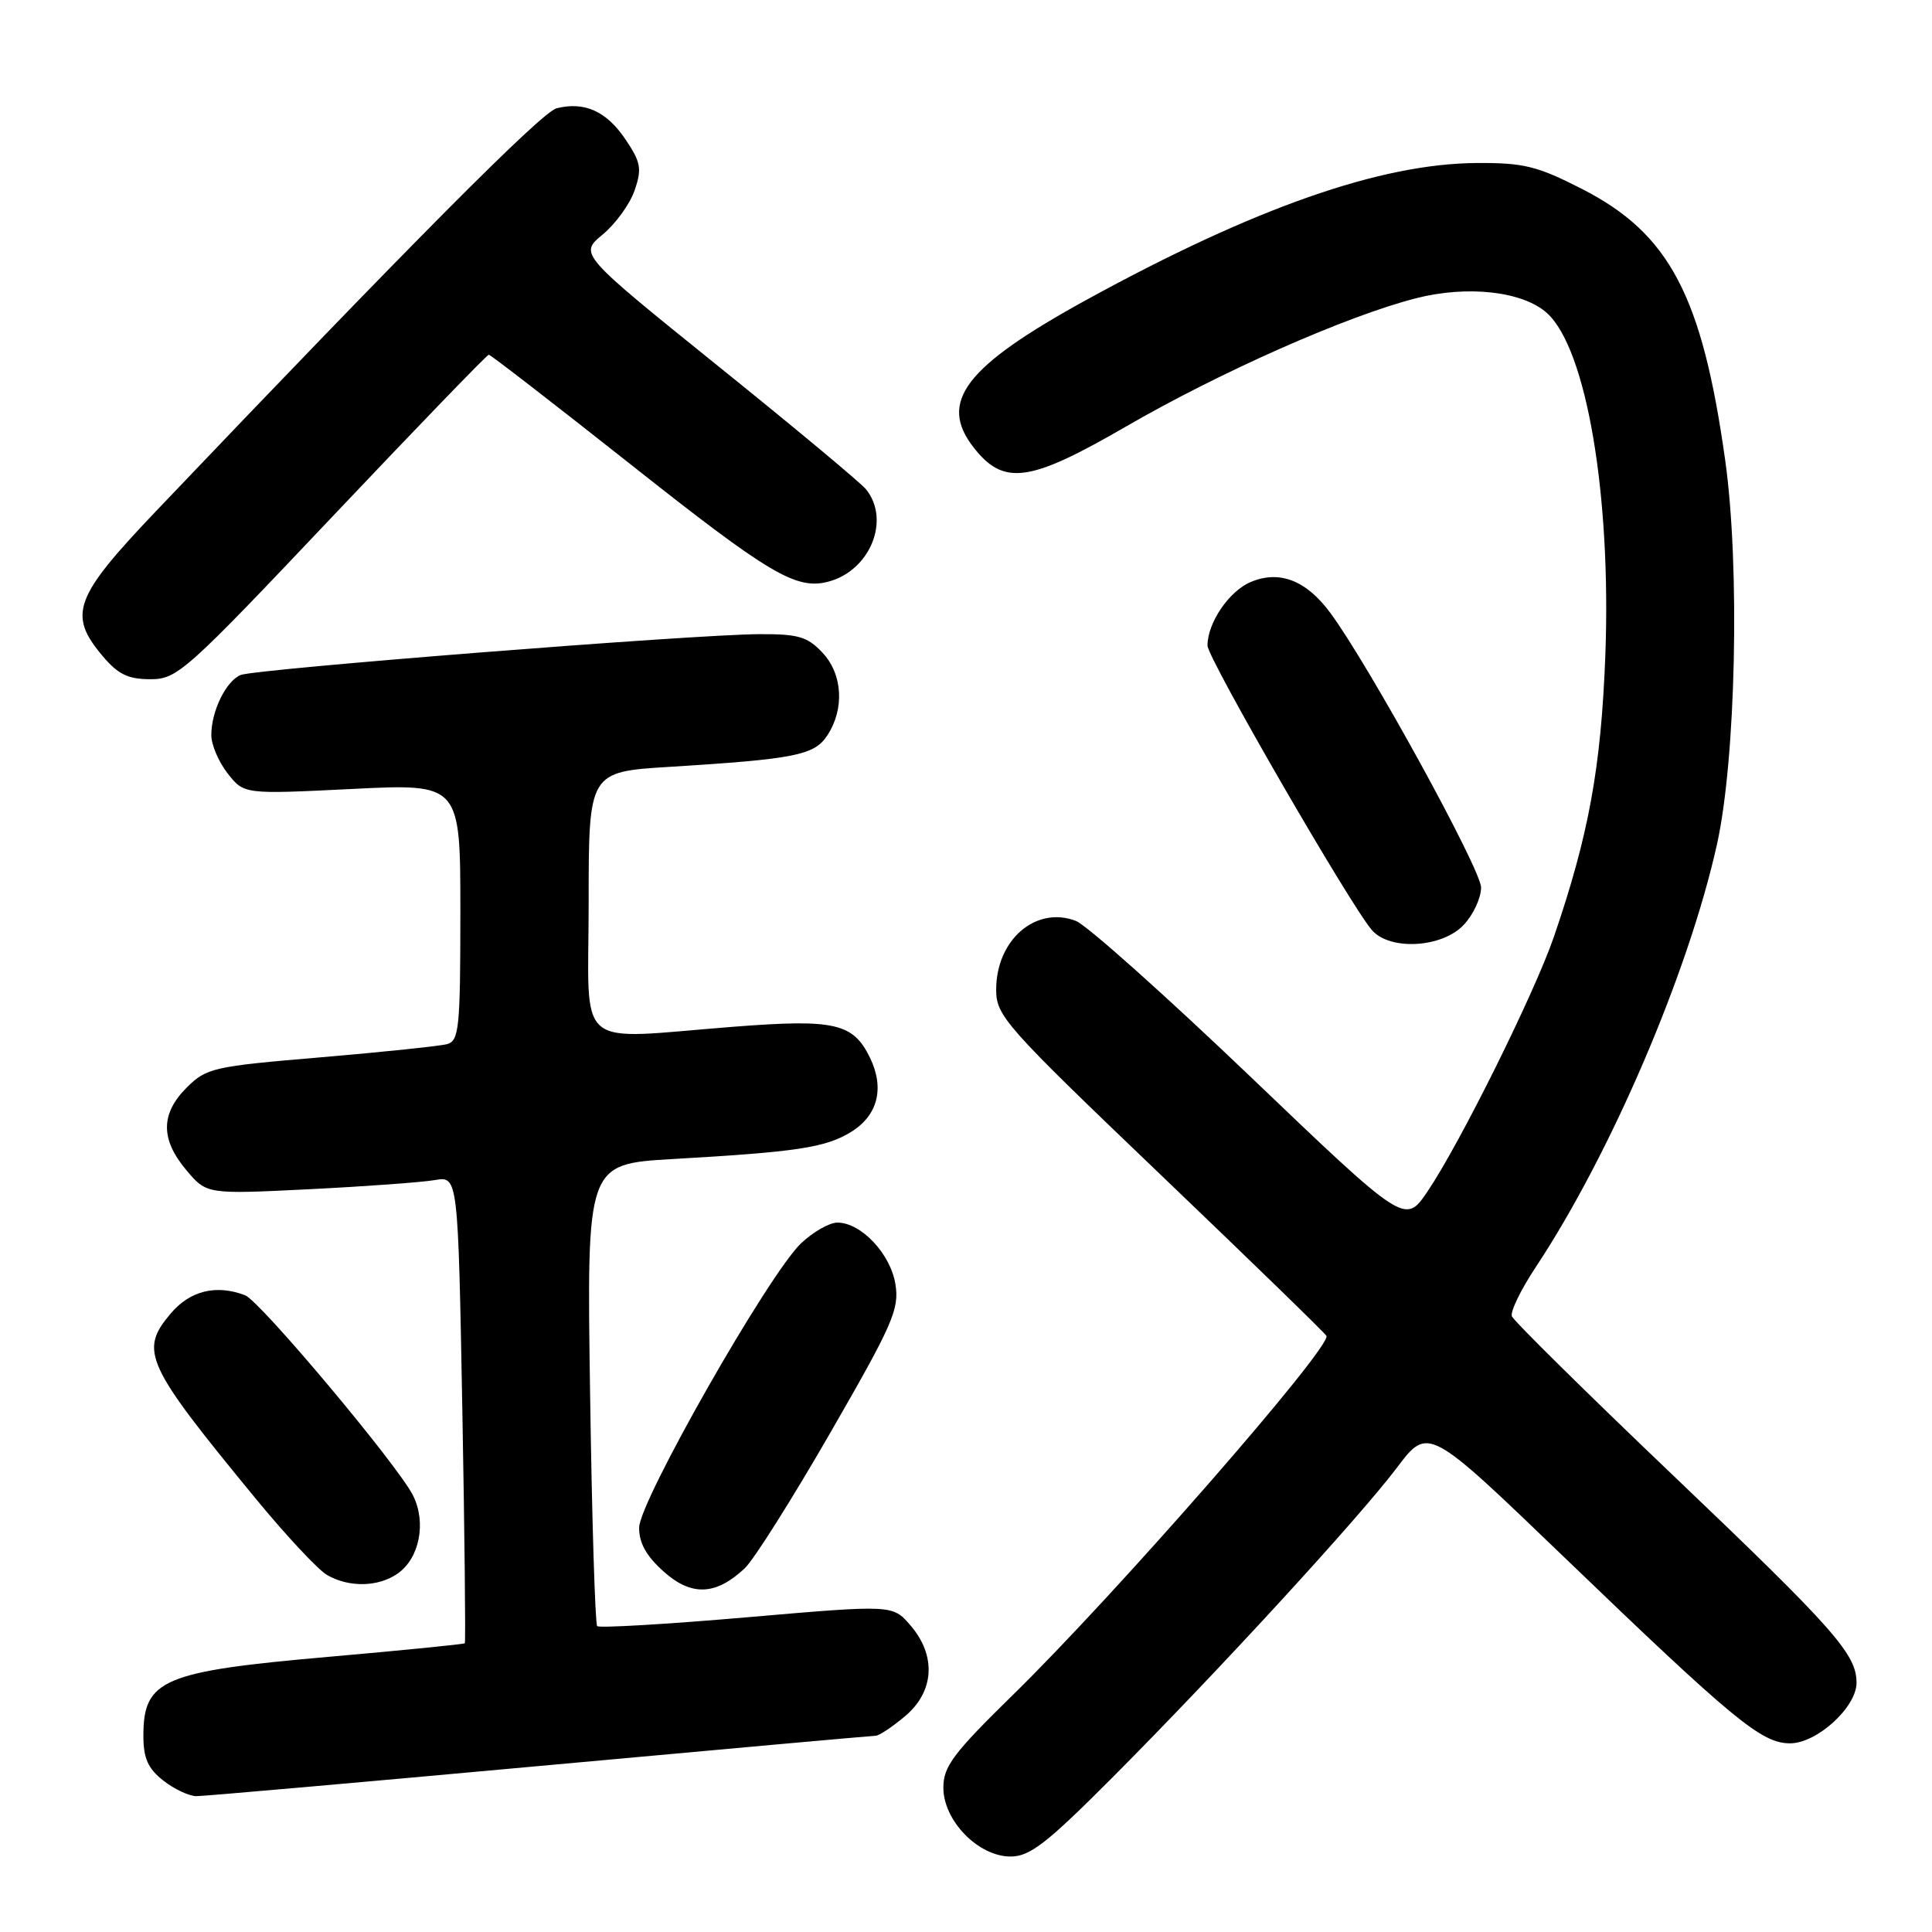 <?xml version="1.0" encoding="UTF-8" standalone="no"?>
<!DOCTYPE svg PUBLIC "-//W3C//DTD SVG 1.1//EN" "http://www.w3.org/Graphics/SVG/1.1/DTD/svg11.dtd" >
<svg xmlns="http://www.w3.org/2000/svg" xmlns:xlink="http://www.w3.org/1999/xlink" version="1.1" viewBox="0 0 256 256">
 <g >
 <path fill="currentColor"
d=" M 147.37 235.56 C 161.36 221.52 180.06 201.15 185.12 194.45 C 189.24 189.00 189.24 189.00 207.17 206.25 C 229.79 228.01 233.42 231.00 237.19 231.00 C 240.75 231.00 246.00 226.22 246.00 222.98 C 246.00 219.19 243.14 215.95 221.71 195.51 C 210.18 184.51 200.56 175.02 200.33 174.41 C 200.10 173.81 201.52 170.88 203.49 167.91 C 213.44 152.88 223.71 128.93 227.50 111.92 C 230.02 100.60 230.57 75.04 228.60 61.00 C 225.54 39.16 221.21 30.95 209.61 25.03 C 203.68 22.00 201.90 21.56 195.66 21.60 C 182.90 21.68 166.23 27.53 144.02 39.70 C 127.84 48.58 124.27 53.26 129.04 59.33 C 133.02 64.39 136.41 63.92 149.09 56.58 C 161.66 49.30 178.43 41.87 187.63 39.52 C 194.46 37.77 201.80 38.60 204.99 41.49 C 210.22 46.23 213.52 65.65 212.71 86.98 C 212.14 101.74 210.51 110.68 205.91 124.10 C 203.35 131.57 193.43 151.56 189.15 157.88 C 186.18 162.26 186.18 162.26 165.64 142.62 C 154.35 131.83 143.96 122.55 142.55 122.02 C 137.25 120.00 132.00 124.53 132.00 131.13 C 132.00 134.62 133.12 135.88 153.75 155.62 C 165.71 167.06 175.62 176.69 175.76 177.01 C 176.44 178.50 147.86 211.23 134.25 224.55 C 126.31 232.32 125.00 234.06 125.00 236.88 C 125.00 241.25 129.63 246.00 133.91 246.00 C 136.46 246.00 138.69 244.27 147.37 235.56 Z  M 71.50 234.00 C 95.53 231.80 115.56 230.00 116.01 230.00 C 116.47 230.00 118.23 228.83 119.92 227.41 C 123.81 224.14 124.10 219.39 120.64 215.37 C 118.28 212.63 118.28 212.63 98.96 214.30 C 88.33 215.22 79.41 215.74 79.13 215.47 C 78.86 215.19 78.43 201.30 78.19 184.60 C 77.74 154.24 77.74 154.24 89.12 153.58 C 105.57 152.64 109.35 152.07 112.72 150.02 C 116.30 147.85 117.24 144.22 115.29 140.18 C 113.06 135.57 110.63 135.01 97.33 136.04 C 75.75 137.71 78.00 139.61 78.00 119.64 C 78.00 102.27 78.00 102.27 88.75 101.61 C 105.34 100.58 107.91 100.07 109.62 97.45 C 111.93 93.94 111.66 89.33 108.98 86.48 C 106.99 84.36 105.77 84.00 100.58 84.03 C 91.86 84.07 33.81 88.65 31.89 89.44 C 29.94 90.25 28.00 94.23 28.00 97.41 C 28.00 98.69 28.98 100.97 30.17 102.49 C 32.34 105.25 32.34 105.25 46.67 104.54 C 61.00 103.83 61.00 103.83 61.00 120.85 C 61.00 136.20 60.83 137.91 59.25 138.35 C 58.29 138.61 50.75 139.40 42.50 140.10 C 28.28 141.30 27.36 141.50 24.75 144.10 C 21.27 147.57 21.25 150.96 24.69 155.05 C 27.39 158.25 27.39 158.25 40.94 157.58 C 48.40 157.21 55.89 156.66 57.60 156.37 C 60.69 155.83 60.69 155.83 61.26 186.67 C 61.57 203.63 61.71 217.61 61.59 217.74 C 61.46 217.87 53.33 218.68 43.52 219.54 C 21.55 221.47 19.00 222.55 19.00 230.00 C 19.00 232.97 19.60 234.33 21.63 235.93 C 23.08 237.07 25.07 238.00 26.04 238.00 C 27.02 238.00 47.47 236.20 71.50 234.00 Z  M 98.66 207.83 C 99.86 206.72 104.97 198.62 110.03 189.83 C 118.29 175.50 119.18 173.48 118.65 170.18 C 118.01 166.15 114.11 162.00 110.96 162.00 C 109.90 162.00 107.73 163.24 106.14 164.75 C 101.85 168.83 84.72 198.91 84.69 202.41 C 84.67 204.45 85.64 206.19 87.94 208.24 C 91.62 211.53 94.83 211.41 98.66 207.83 Z  M 52.70 208.50 C 55.59 206.47 56.52 201.75 54.73 198.16 C 52.74 194.17 34.48 172.40 32.48 171.63 C 28.64 170.16 25.16 171.02 22.59 174.08 C 18.44 179.01 19.24 180.77 33.82 198.50 C 37.89 203.45 42.18 208.05 43.36 208.71 C 46.30 210.38 50.14 210.29 52.70 208.50 Z  M 193.95 122.55 C 195.22 121.21 196.25 118.98 196.25 117.60 C 196.25 115.20 181.36 88.08 176.26 81.19 C 173.08 76.90 169.56 75.53 165.77 77.10 C 162.88 78.29 160.00 82.51 160.00 85.54 C 160.00 87.20 178.95 119.99 181.79 123.25 C 184.18 125.99 191.09 125.60 193.95 122.55 Z  M 44.00 68.50 C 55.19 56.68 64.53 47.00 64.77 47.00 C 65.00 47.00 73.48 53.56 83.61 61.57 C 101.93 76.07 105.48 78.18 109.73 77.08 C 115.28 75.64 118.04 68.91 114.75 64.83 C 114.06 63.98 105.23 56.62 95.12 48.48 C 76.74 33.66 76.74 33.66 79.85 31.08 C 81.57 29.66 83.48 27.02 84.09 25.22 C 85.08 22.35 84.92 21.50 82.86 18.44 C 80.36 14.74 77.44 13.42 73.75 14.35 C 71.78 14.84 54.39 32.33 20.71 67.69 C 9.81 79.13 8.96 81.42 13.59 86.92 C 15.63 89.35 16.97 90.00 19.92 90.00 C 23.49 90.00 24.56 89.04 44.00 68.50 Z "/>
</g>
</svg>
